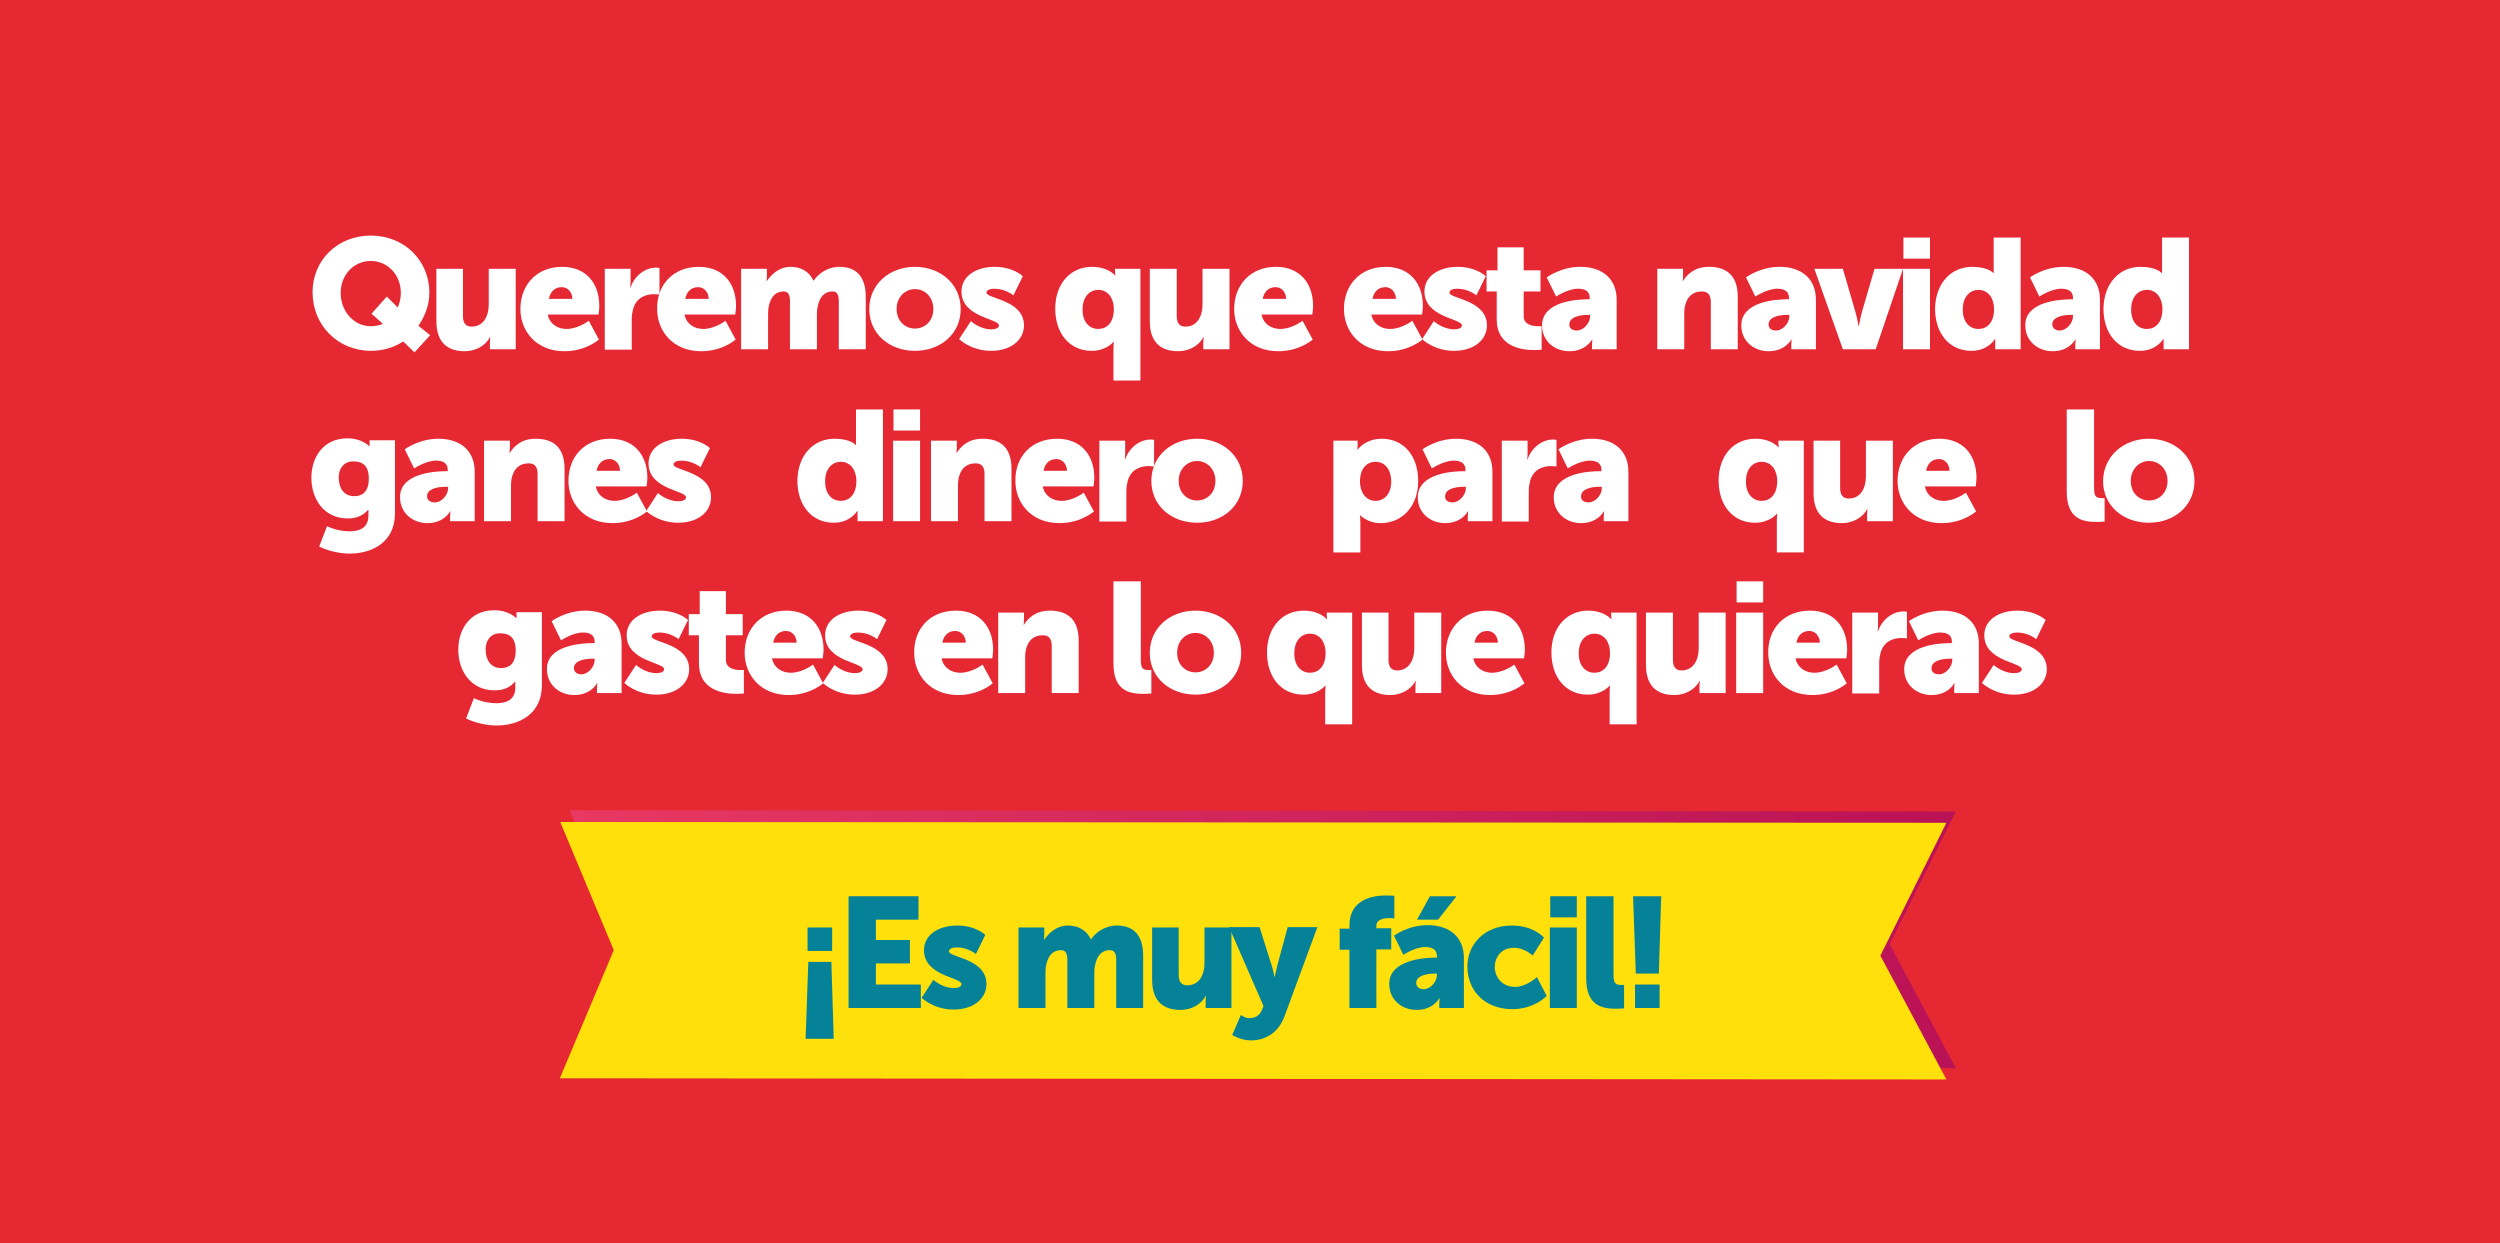 <?xml version="1.0" encoding="utf-8"?>
<!-- Generator: Adobe Illustrator 26.0.1, SVG Export Plug-In . SVG Version: 6.00 Build 0)  -->
<svg version="1.1" id="Capa_1" xmlns="http://www.w3.org/2000/svg" xmlns:xlink="http://www.w3.org/1999/xlink" x="0px" y="0px"
	 viewBox="0 0 639.9 318.2" style="enable-background:new 0 0 639.9 318.2;" xml:space="preserve">
<style type="text/css">
	.st0{fill:#E62833;}
	.st1{fill:url(#SVGID_1_);}
	.st2{fill:#FFE00A;}
	.st3{fill:#068298;}
	.st4{fill:#FFFFFF;}
</style>
<rect class="st0" width="639.9" height="318.2"/>
<linearGradient id="SVGID_1_" gradientUnits="userSpaceOnUse" x1="145.703" y1="240.4" x2="500.619" y2="240.4">
	<stop  offset="0" style="stop-color:#E83962"/>
	<stop  offset="1" style="stop-color:#BA1256"/>
</linearGradient>
<polygon class="st1" points="500.6,273.4 145.7,273.1 159.5,240.3 145.8,207.4 500.6,207.7 483.7,241.7 "/>
<polygon class="st2" points="498.2,276.3 143.3,276 157.1,243.2 143.4,210.4 498.2,210.6 481.3,244.6 "/>
<g>
	<g>
		<path class="st3" d="M206.9,246.2h5.9l0.6,19.7h-7.2L206.9,246.2z M206.7,237.4h6.3v6h-6.3V237.4z"/>
		<path class="st3" d="M217.2,229.4h17.9v6h-10.9v5.2h8.7v6h-8.7v5.4h11.5v6h-18.5V229.4z"/>
		<path class="st3" d="M238.9,250.8c0,0,2.3,2.1,5.2,2.1c1,0,2-0.3,2-1c0-1.8-9.6-2-9.6-8.7c0-3.9,3.7-6.3,8.5-6.3
			c4.8,0,7.2,2.4,7.2,2.4l-2.4,4.9c0,0-2-1.7-4.9-1.7c-1,0-2,0.3-2,1c0,1.6,9.6,1.8,9.6,8.4c0,3.5-3.1,6.5-8.4,6.5
			c-5.2,0-8.2-3-8.2-3L238.9,250.8z"/>
		<path class="st3" d="M260.7,237.4h6.6v1.8c0,0.7-0.1,1.3-0.1,1.3h0.1c1-1.4,2.9-3.6,6.1-3.6c2.6,0,4.7,1.2,5.8,3.5h0.1
			c1.1-1.7,3.5-3.5,6.6-3.5c3.8,0,6.7,2,6.7,7.7V258h-6.9v-12.2c0-1.5-0.3-2.6-1.6-2.6c-2.2,0-3.4,1.6-3.8,3.9
			c-0.2,0.7-0.2,1.6-0.2,2.4v8.5h-6.9v-12.2c0-1.5-0.3-2.6-1.6-2.6c-2.2,0-3.3,1.5-3.8,3.7c-0.2,0.8-0.2,1.7-0.2,2.6v8.5h-6.9V237.4
			z"/>
		<path class="st3" d="M294.8,237.4h6.9v12.1c0,1.9,0.8,2.7,2.2,2.7c3,0,4.4-2.6,4.4-5.7v-9.1h6.9V258h-6.6v-1.8
			c0-0.7,0.1-1.3,0.1-1.3h-0.1c-1.1,2.2-3.7,3.6-6.4,3.6c-4.1,0-7.3-1.9-7.3-7.7V237.4z"/>
		<path class="st3" d="M317.6,259.8c0,0,1.1,0.8,2.1,0.8c1.1,0,2.6-0.3,3.3-2.1l0.4-1l-8.8-20.2h7.8l3,9.5c0.4,1.1,0.8,3.2,0.8,3.2
			h0.1c0,0,0.4-2,0.7-3.1l2.6-9.6h7.6l-8.4,22.8c-1.7,4.6-5.3,6.2-8.6,6.2c-2.7,0-4.8-1.4-4.8-1.4L317.6,259.8z"/>
		<path class="st3" d="M345.4,243.1h-2.5v-5.4h2.5v-0.8c0-6.8,6.1-7.7,9.4-7.7c1.2,0,2.1,0.1,2.1,0.1v5.8c0,0-0.5-0.1-1.1-0.1
			c-1.4,0-3.5,0.2-3.5,2v0.6h3.8v5.4h-3.8V258h-6.9V243.1z"/>
		<path class="st3" d="M367.5,245.1h0.3v-0.4c0-1.7-1.3-2.3-3-2.3c-2.6,0-5.6,2-5.6,2l-2.4-4.9c0,0,3.6-2.7,8.6-2.7
			c5.8,0,9.3,3.2,9.3,8.4V258h-6.3v-1.2c0-0.7,0.1-1.3,0.1-1.3h-0.1c0,0-1.5,3-5.8,3c-3.8,0-7-2.6-7-6.6
			C355.5,245.8,364.3,245.1,367.5,245.1z M364.4,253.2c1.8,0,3.4-2,3.4-3.6v-0.4h-0.6c-2.2,0-4.7,0.6-4.7,2.4
			C362.5,252.4,363.1,253.2,364.4,253.2z M366,229.4h6.8l-4.7,6h-5.4L366,229.4z"/>
		<path class="st3" d="M387,236.9c5.6,0,8.2,3.1,8.2,3.1l-2.9,4.6c0,0-2-2-4.8-2c-3.3,0-4.9,2.5-4.9,4.9c0,2.4,1.7,5.1,5.2,5.1
			c2.9,0,5.6-2.5,5.6-2.5l2.5,4.8c0,0-3.1,3.4-8.8,3.4c-7.4,0-11.5-5.1-11.5-10.8C375.5,242.1,379.6,236.9,387,236.9z"/>
		<path class="st3" d="M396.7,237.4h6.9V258h-6.9V237.4z M396.8,229.4h6.8v5.4h-6.8V229.4z"/>
		<path class="st3" d="M406.1,229.4h6.9v20.1c0,2,0.4,2.6,1.9,2.6c0.4,0,0.8,0,0.8,0v6c0,0-1,0.1-2.1,0.1c-3.7,0-7.6-0.9-7.6-7.8
			V229.4z"/>
		<path class="st3" d="M418,229.4h7.2l-0.6,19.8h-5.9L418,229.4z M418.5,252h6.3v6h-6.3V252z"/>
	</g>
</g>
<g>
	<g>
		<path class="st4" d="M94.9,60.3c8.6,0,15,6.4,15,14.6c0,3.3-1.2,6.1-2.8,8.5l3,2.4l-4,4.4l-2.9-2.8c-2.3,1.5-5.1,2.4-8.2,2.4
			c-8.6,0-15-6.6-15-15C80,66.7,86.3,60.3,94.9,60.3z M94.9,83.5c1,0,2.2-0.2,3.1-0.6l-2.9-2.6l3.9-4.4l2.8,2.8
			c0.5-1.1,0.8-2.4,0.8-3.7c0-4.7-3.4-8.2-7.7-8.2s-7.7,3.5-7.7,8.2C87.2,79.8,90.7,83.5,94.9,83.5z"/>
		<path class="st4" d="M111.6,68.8h6.9v12.1c0,1.9,0.8,2.7,2.2,2.7c3,0,4.4-2.6,4.4-5.7v-9.1h6.9v20.6h-6.6v-1.8
			c0-0.7,0.1-1.3,0.1-1.3h-0.1c-1.1,2.2-3.7,3.6-6.4,3.6c-4.1,0-7.3-1.9-7.3-7.7V68.8z"/>
		<path class="st4" d="M143.9,68.3c6.1,0,9.5,4.2,9.5,10c0,0.7-0.2,2.2-0.2,2.2h-13c0.5,2.5,2.6,3.7,4.8,3.7c3,0,5.7-2.1,5.7-2.1
			l2.6,4.8c0,0-3.3,3-8.8,3c-7.4,0-11.3-5.3-11.3-10.8C133.2,73,137.3,68.3,143.9,68.3z M146.5,76.5c0-1.6-1.1-3-2.7-3
			c-2,0-3,1.4-3.3,3H146.5z"/>
		<path class="st4" d="M154.8,68.8h6.6v3.5c0,0.7-0.1,1.3-0.1,1.3h0.1c0.9-2.8,3.5-5.1,6.6-5.1c0.4,0,0.8,0.1,0.8,0.1v6.8
			c0,0-0.6-0.1-1.4-0.1c-1.6,0-4.3,0.5-5.3,3.6c-0.2,0.8-0.4,1.7-0.4,2.8v7.8h-6.9V68.8z"/>
		<path class="st4" d="M178.9,68.3c6.1,0,9.5,4.2,9.5,10c0,0.7-0.2,2.2-0.2,2.2h-13c0.5,2.5,2.6,3.7,4.8,3.7c3,0,5.7-2.1,5.7-2.1
			l2.6,4.8c0,0-3.3,3-8.8,3c-7.4,0-11.3-5.3-11.3-10.8C168.1,73,172.2,68.3,178.9,68.3z M181.4,76.5c0-1.6-1.1-3-2.7-3
			c-2,0-3,1.4-3.3,3H181.4z"/>
		<path class="st4" d="M189.7,68.8h6.6v1.8c0,0.7-0.1,1.3-0.1,1.3h0.1c1-1.4,2.9-3.6,6.1-3.6c2.6,0,4.7,1.2,5.8,3.5h0.1
			c1.1-1.7,3.5-3.5,6.6-3.5c3.8,0,6.7,2,6.7,7.7v13.4h-6.9V77.2c0-1.5-0.3-2.6-1.6-2.6c-2.2,0-3.4,1.6-3.8,3.9
			c-0.2,0.7-0.2,1.6-0.2,2.4v8.5h-6.9V77.2c0-1.5-0.3-2.6-1.6-2.6c-2.2,0-3.3,1.5-3.8,3.7c-0.2,0.8-0.2,1.7-0.2,2.6v8.5h-6.9V68.8z"
			/>
		<path class="st4" d="M234.2,68.3c6.5,0,11.7,4.4,11.7,10.8c0,6.4-5.2,10.7-11.7,10.7c-6.5,0-11.7-4.3-11.7-10.7
			C222.5,72.7,227.7,68.3,234.2,68.3z M234.2,84.1c2.5,0,4.7-1.9,4.7-5c0-3.1-2.2-5.1-4.7-5.1c-2.5,0-4.7,2-4.7,5.1
			C229.5,82.2,231.7,84.1,234.2,84.1z"/>
		<path class="st4" d="M248.5,82.2c0,0,2.3,2.1,5.2,2.1c1,0,2-0.3,2-1c0-1.8-9.6-2-9.6-8.7c0-3.9,3.7-6.3,8.5-6.3
			c4.8,0,7.2,2.4,7.2,2.4l-2.4,4.9c0,0-2-1.7-4.9-1.7c-1,0-2,0.3-2,1c0,1.6,9.6,1.8,9.6,8.4c0,3.5-3.1,6.5-8.4,6.5
			c-5.2,0-8.2-3-8.2-3L248.5,82.2z"/>
		<path class="st4" d="M279.5,68.3c4.2,0,5.9,2.2,5.9,2.2h0.1c0,0-0.1-0.4-0.1-1.1v-0.6h6.5v28.6h-6.9v-8.1c0-1,0.1-1.8,0.1-1.8
			h-0.1c0,0-1.8,2.3-5.6,2.3c-5.6,0-9.3-4.4-9.3-10.8C270.1,72.6,274,68.3,279.5,68.3z M281.1,84.2c2.1,0,4-1.5,4-5.1
			c0-2.5-1.3-4.9-4-4.9c-2.2,0-4,1.8-4,4.9C277,82.2,278.7,84.2,281.1,84.2z"/>
		<path class="st4" d="M294.3,68.8h6.9v12.1c0,1.9,0.8,2.7,2.2,2.7c3,0,4.4-2.6,4.4-5.7v-9.1h6.9v20.6H308v-1.8
			c0-0.7,0.1-1.3,0.1-1.3H308c-1.1,2.2-3.7,3.6-6.4,3.6c-4.1,0-7.3-1.9-7.3-7.7V68.8z"/>
		<path class="st4" d="M326.6,68.3c6.1,0,9.5,4.2,9.5,10c0,0.7-0.2,2.2-0.2,2.2h-13c0.5,2.5,2.6,3.7,4.8,3.7c3,0,5.7-2.1,5.7-2.1
			l2.6,4.8c0,0-3.3,3-8.8,3c-7.4,0-11.3-5.3-11.3-10.8C315.9,73,320,68.3,326.6,68.3z M329.2,76.5c0-1.6-1.1-3-2.7-3
			c-2,0-3,1.4-3.3,3H329.2z"/>
		<path class="st4" d="M354.7,68.3c6.1,0,9.5,4.2,9.5,10c0,0.7-0.2,2.2-0.2,2.2h-13c0.5,2.5,2.6,3.7,4.8,3.7c3,0,5.7-2.1,5.7-2.1
			l2.6,4.8c0,0-3.3,3-8.8,3c-7.4,0-11.3-5.3-11.3-10.8C344,73,348.1,68.3,354.7,68.3z M357.3,76.5c0-1.6-1.1-3-2.7-3
			c-2,0-3,1.4-3.3,3H357.3z"/>
		<path class="st4" d="M367,82.2c0,0,2.3,2.1,5.2,2.1c1,0,2-0.3,2-1c0-1.8-9.6-2-9.6-8.7c0-3.9,3.7-6.3,8.5-6.3
			c4.8,0,7.2,2.4,7.2,2.4l-2.4,4.9c0,0-2-1.7-4.9-1.7c-1,0-2,0.3-2,1c0,1.6,9.6,1.8,9.6,8.4c0,3.5-3.1,6.5-8.4,6.5
			c-5.2,0-8.2-3-8.2-3L367,82.2z"/>
		<path class="st4" d="M383.1,74.6h-2.6v-5.4h2.8v-5.9h6.7v5.9h4.3v5.4H390v6.3c0,2.3,2.4,2.6,3.7,2.6c0.6,0,0.9,0,0.9,0v6
			c0,0-0.8,0.1-1.9,0.1c-3.3,0-9.6-0.9-9.6-7.8V74.6z"/>
		<path class="st4" d="M406.6,76.6h0.3v-0.4c0-1.7-1.3-2.3-3-2.3c-2.6,0-5.6,2-5.6,2l-2.4-4.9c0,0,3.6-2.7,8.6-2.7
			c5.8,0,9.3,3.2,9.3,8.4v12.7h-6.3v-1.2c0-0.7,0.1-1.3,0.1-1.3h-0.1c0,0-1.5,3-5.8,3c-3.8,0-7-2.6-7-6.6
			C394.7,77.2,403.4,76.6,406.6,76.6z M403.6,84.6c1.8,0,3.4-2,3.4-3.6v-0.4h-0.6c-2.2,0-4.7,0.6-4.7,2.4
			C401.6,83.8,402.2,84.6,403.6,84.6z"/>
		<path class="st4" d="M424.2,68.8h6.6v1.8c0,0.7-0.1,1.3-0.1,1.3h0.1c1-1.6,2.9-3.6,6.6-3.6c4.2,0,7.4,1.9,7.4,7.7v13.4h-6.9V77.3
			c0-1.9-0.8-2.7-2.3-2.7c-2.2,0-3.5,1.2-4.1,3c-0.3,0.8-0.4,1.7-0.4,2.7v9.1h-6.9V68.8z"/>
		<path class="st4" d="M457.6,76.6h0.3v-0.4c0-1.7-1.3-2.3-3-2.3c-2.6,0-5.6,2-5.6,2l-2.4-4.9c0,0,3.6-2.7,8.6-2.7
			c5.8,0,9.3,3.2,9.3,8.4v12.7h-6.3v-1.2c0-0.7,0.1-1.3,0.1-1.3h-0.1c0,0-1.5,3-5.8,3c-3.8,0-7-2.6-7-6.6
			C445.7,77.2,454.4,76.6,457.6,76.6z M454.6,84.6c1.8,0,3.4-2,3.4-3.6v-0.4h-0.6c-2.2,0-4.7,0.6-4.7,2.4
			C452.6,83.8,453.2,84.6,454.6,84.6z"/>
		<path class="st4" d="M464.4,68.8h7.3l3.2,11c0.4,1.3,0.8,3.6,0.8,3.6h0.1c0,0,0.4-2.2,0.8-3.6l3.2-11h7.3l-7,20.6h-8.4L464.4,68.8
			z"/>
		<path class="st4" d="M487.1,68.8h6.9v20.6h-6.9V68.8z M487.2,60.8h6.8v5.4h-6.8V60.8z"/>
		<path class="st4" d="M504.8,68.3c4.2,0,5.4,1.6,5.4,1.6h0.1c0,0,0-0.4,0-0.9v-8.2h6.9v28.6h-6.5V88c0-0.6,0-1.2,0-1.2h-0.1
			c0,0-1.7,3-6,3c-5.6,0-9.3-4.4-9.3-10.8C495.4,72.6,499.3,68.3,504.8,68.3z M506.4,84.2c2.1,0,4-1.5,4-5.1c0-2.5-1.3-4.9-4-4.9
			c-2.2,0-4,1.8-4,4.9C502.3,82.2,504,84.2,506.4,84.2z"/>
		<path class="st4" d="M530.3,76.6h0.3v-0.4c0-1.7-1.3-2.3-3-2.3c-2.6,0-5.6,2-5.6,2l-2.4-4.9c0,0,3.6-2.7,8.6-2.7
			c5.8,0,9.3,3.2,9.3,8.4v12.7h-6.3v-1.2c0-0.7,0.1-1.3,0.1-1.3h-0.1c0,0-1.5,3-5.8,3c-3.8,0-7-2.6-7-6.6
			C518.3,77.2,527.1,76.6,530.3,76.6z M527.2,84.6c1.8,0,3.4-2,3.4-3.6v-0.4H530c-2.2,0-4.7,0.6-4.7,2.4
			C525.3,83.8,525.9,84.6,527.2,84.6z"/>
		<path class="st4" d="M547.9,68.3c4.2,0,5.4,1.6,5.4,1.6h0.1c0,0,0-0.4,0-0.9v-8.2h6.9v28.6h-6.5V88c0-0.6,0-1.2,0-1.2h-0.1
			c0,0-1.7,3-6,3c-5.6,0-9.3-4.4-9.3-10.8C538.5,72.6,542.4,68.3,547.9,68.3z M549.5,84.2c2.1,0,4-1.5,4-5.1c0-2.5-1.3-4.9-4-4.9
			c-2.2,0-4,1.8-4,4.9C545.4,82.2,547.1,84.2,549.5,84.2z"/>
		<path class="st4" d="M89.5,136c2.5,0,4.8-0.9,4.8-4v-0.7c0-0.2,0-0.8,0-0.8h-0.1c-1.2,1.4-2.8,2.2-5.2,2.2
			c-6.2,0-9.3-5.1-9.3-10.4c0-5.2,3-10.1,9.2-10.1c3.8,0,5.6,2,5.6,2h0.1c0,0,0-0.2,0-0.5v-1h6.5v18.7c0,7.5-6,10.3-11.6,10.3
			c-2.8,0-5.8-0.8-7.8-1.8l2-5.2C83.7,134.7,86.3,136,89.5,136z M94.4,122.5c0-3.6-1.9-4.4-4-4.4c-2.4,0-3.7,1.8-3.7,4.1
			c0,2.6,1.2,4.8,4,4.8C92.5,127,94.4,126.1,94.4,122.5z"/>
		<path class="st4" d="M114.3,120.6h0.3v-0.4c0-1.7-1.3-2.3-3-2.3c-2.6,0-5.6,2-5.6,2l-2.4-4.9c0,0,3.6-2.7,8.6-2.7
			c5.8,0,9.3,3.2,9.3,8.4v12.7h-6.3v-1.2c0-0.7,0.1-1.3,0.1-1.3h-0.1c0,0-1.5,3-5.8,3c-3.8,0-7-2.6-7-6.6
			C102.3,121.2,111.1,120.6,114.3,120.6z M111.3,128.6c1.8,0,3.4-2,3.4-3.6v-0.4H114c-2.2,0-4.7,0.6-4.7,2.4
			C109.3,127.8,109.9,128.6,111.3,128.6z"/>
		<path class="st4" d="M123.9,112.8h6.6v1.8c0,0.7-0.1,1.3-0.1,1.3h0.1c1-1.6,2.9-3.6,6.6-3.6c4.2,0,7.4,1.9,7.4,7.7v13.4h-6.9
			v-12.1c0-1.9-0.8-2.7-2.3-2.7c-2.2,0-3.5,1.2-4.1,3c-0.3,0.8-0.4,1.7-0.4,2.7v9.1h-6.9V112.8z"/>
		<path class="st4" d="M156.2,112.3c6.1,0,9.5,4.2,9.5,10c0,0.7-0.2,2.2-0.2,2.2h-13c0.5,2.5,2.6,3.7,4.8,3.7c3,0,5.7-2.1,5.7-2.1
			l2.6,4.8c0,0-3.3,3-8.8,3c-7.4,0-11.3-5.3-11.3-10.8C145.5,117,149.5,112.3,156.2,112.3z M158.7,120.5c0-1.6-1.1-3-2.7-3
			c-2,0-3,1.4-3.3,3H158.7z"/>
		<path class="st4" d="M168.4,126.2c0,0,2.3,2.1,5.2,2.1c1,0,2-0.3,2-1c0-1.8-9.6-2-9.6-8.7c0-3.9,3.7-6.3,8.5-6.3
			c4.8,0,7.2,2.4,7.2,2.4l-2.4,4.9c0,0-2-1.7-4.9-1.7c-1,0-2,0.3-2,1c0,1.6,9.6,1.8,9.6,8.4c0,3.5-3.1,6.5-8.4,6.5
			c-5.2,0-8.2-3-8.2-3L168.4,126.2z"/>
		<path class="st4" d="M213.6,112.3c4.2,0,5.4,1.6,5.4,1.6h0.1c0,0,0-0.4,0-0.9v-8.2h6.9v28.6h-6.5V132c0-0.6,0-1.2,0-1.2h-0.1
			c0,0-1.7,3-6,3c-5.6,0-9.3-4.4-9.3-10.8C204.2,116.6,208.1,112.3,213.6,112.3z M215.2,128.2c2.1,0,4-1.5,4-5.1
			c0-2.5-1.3-4.9-4-4.9c-2.2,0-4,1.8-4,4.9C211.1,126.2,212.8,128.2,215.2,128.2z"/>
		<path class="st4" d="M228.6,112.8h6.9v20.6h-6.9V112.8z M228.7,104.8h6.8v5.4h-6.8V104.8z"/>
		<path class="st4" d="M238.3,112.8h6.6v1.8c0,0.7-0.1,1.3-0.1,1.3h0.1c1-1.6,2.9-3.6,6.6-3.6c4.2,0,7.4,1.9,7.4,7.7v13.4H252v-12.1
			c0-1.9-0.8-2.7-2.3-2.7c-2.2,0-3.5,1.2-4.1,3c-0.3,0.8-0.4,1.7-0.4,2.7v9.1h-6.9V112.8z"/>
		<path class="st4" d="M270.6,112.3c6.1,0,9.5,4.2,9.5,10c0,0.7-0.2,2.2-0.2,2.2h-13c0.5,2.5,2.6,3.7,4.8,3.7c3,0,5.7-2.1,5.7-2.1
			l2.6,4.8c0,0-3.3,3-8.8,3c-7.4,0-11.3-5.3-11.3-10.8C259.8,117,263.9,112.3,270.6,112.3z M273.1,120.5c0-1.6-1.1-3-2.7-3
			c-2,0-3,1.4-3.3,3H273.1z"/>
		<path class="st4" d="M281.4,112.8h6.6v3.5c0,0.7-0.1,1.3-0.1,1.3h0.1c0.9-2.8,3.5-5.1,6.6-5.1c0.4,0,0.8,0.1,0.8,0.1v6.8
			c0,0-0.6-0.1-1.4-0.1c-1.6,0-4.3,0.5-5.3,3.6c-0.2,0.8-0.4,1.7-0.4,2.8v7.8h-6.9V112.8z"/>
		<path class="st4" d="M306.4,112.3c6.5,0,11.7,4.4,11.7,10.8c0,6.4-5.2,10.7-11.7,10.7c-6.5,0-11.7-4.3-11.7-10.7
			C294.7,116.7,299.9,112.3,306.4,112.3z M306.4,128.1c2.5,0,4.7-1.9,4.7-5c0-3.1-2.2-5.1-4.7-5.1c-2.5,0-4.7,2-4.7,5.1
			C301.7,126.2,303.9,128.1,306.4,128.1z"/>
		<path class="st4" d="M341.3,112.8h6.2v1c0,0.7-0.1,1.3-0.1,1.3h0.1c0,0,1.9-2.8,6.2-2.8c5.6,0,9.3,4.4,9.3,10.8
			c0,6.5-4.1,10.8-9.6,10.8c-3.4,0-5.2-2-5.2-2h-0.1c0,0,0.1,0.7,0.1,1.8v7.7h-6.9V112.8z M352.1,128.2c2.2,0,4-1.8,4-4.9
			c0-3.1-1.6-5.1-4-5.1c-2.1,0-4,1.5-4,5.1C348.1,125.7,349.4,128.2,352.1,128.2z"/>
		<path class="st4" d="M374.8,120.6h0.3v-0.4c0-1.7-1.3-2.3-3-2.3c-2.6,0-5.6,2-5.6,2l-2.4-4.9c0,0,3.6-2.7,8.6-2.7
			c5.8,0,9.3,3.2,9.3,8.4v12.7h-6.3v-1.2c0-0.7,0.1-1.3,0.1-1.3h-0.1c0,0-1.5,3-5.8,3c-3.8,0-7-2.6-7-6.6
			C362.9,121.2,371.6,120.6,374.8,120.6z M371.8,128.6c1.8,0,3.4-2,3.4-3.6v-0.4h-0.6c-2.2,0-4.7,0.6-4.7,2.4
			C369.8,127.8,370.4,128.6,371.8,128.6z"/>
		<path class="st4" d="M384.4,112.8h6.6v3.5c0,0.7-0.1,1.3-0.1,1.3h0.1c0.9-2.8,3.5-5.1,6.6-5.1c0.4,0,0.8,0.1,0.8,0.1v6.8
			c0,0-0.6-0.1-1.4-0.1c-1.6,0-4.3,0.5-5.3,3.6c-0.2,0.8-0.4,1.7-0.4,2.8v7.8h-6.9V112.8z"/>
		<path class="st4" d="M409.6,120.6h0.3v-0.4c0-1.7-1.3-2.3-3-2.3c-2.6,0-5.6,2-5.6,2l-2.4-4.9c0,0,3.6-2.7,8.6-2.7
			c5.8,0,9.3,3.2,9.3,8.4v12.7h-6.3v-1.2c0-0.7,0.1-1.3,0.1-1.3h-0.1c0,0-1.5,3-5.8,3c-3.8,0-7-2.6-7-6.6
			C397.7,121.2,406.4,120.6,409.6,120.6z M406.6,128.6c1.8,0,3.4-2,3.4-3.6v-0.4h-0.6c-2.2,0-4.7,0.6-4.7,2.4
			C404.6,127.8,405.2,128.6,406.6,128.6z"/>
		<path class="st4" d="M449.3,112.3c4.2,0,5.9,2.2,5.9,2.2h0.1c0,0-0.1-0.4-0.1-1.1v-0.6h6.5v28.6h-6.9v-8.1c0-1,0.1-1.8,0.1-1.8
			h-0.1c0,0-1.8,2.3-5.6,2.3c-5.6,0-9.3-4.4-9.3-10.8C439.9,116.6,443.8,112.3,449.3,112.3z M450.9,128.2c2.1,0,4-1.5,4-5.1
			c0-2.5-1.3-4.9-4-4.9c-2.2,0-4,1.8-4,4.9C446.8,126.2,448.5,128.2,450.9,128.2z"/>
		<path class="st4" d="M464.1,112.8h6.9v12.1c0,1.9,0.8,2.7,2.2,2.7c3,0,4.4-2.6,4.4-5.7v-9.1h6.9v20.6h-6.6v-1.8
			c0-0.7,0.1-1.3,0.1-1.3h-0.1c-1.1,2.2-3.7,3.6-6.4,3.6c-4.1,0-7.3-1.9-7.3-7.7V112.8z"/>
		<path class="st4" d="M496.4,112.3c6.1,0,9.5,4.2,9.5,10c0,0.7-0.2,2.2-0.2,2.2h-13c0.5,2.5,2.6,3.7,4.8,3.7c3,0,5.7-2.1,5.7-2.1
			l2.6,4.8c0,0-3.3,3-8.8,3c-7.4,0-11.3-5.3-11.3-10.8C485.7,117,489.8,112.3,496.4,112.3z M499,120.5c0-1.6-1.1-3-2.7-3
			c-2,0-3,1.4-3.3,3H499z"/>
		<path class="st4" d="M529.1,104.8h6.9v20.1c0,2,0.4,2.6,1.9,2.6c0.4,0,0.8,0,0.8,0v6c0,0-1,0.1-2.1,0.1c-3.7,0-7.6-0.9-7.6-7.8
			V104.8z"/>
		<path class="st4" d="M550,112.3c6.5,0,11.7,4.4,11.7,10.8c0,6.4-5.2,10.7-11.7,10.7c-6.5,0-11.7-4.3-11.7-10.7
			C538.4,116.7,543.6,112.3,550,112.3z M550.1,128.1c2.5,0,4.7-1.9,4.7-5c0-3.1-2.2-5.1-4.7-5.1s-4.7,2-4.7,5.1
			C545.4,126.2,547.5,128.1,550.1,128.1z"/>
		<path class="st4" d="M127.1,180c2.5,0,4.8-0.9,4.8-4v-0.7c0-0.2,0-0.8,0-0.8h-0.1c-1.2,1.4-2.8,2.2-5.2,2.2
			c-6.2,0-9.3-5.1-9.3-10.4c0-5.2,3-10.1,9.2-10.1c3.8,0,5.6,2,5.6,2h0.1c0,0,0-0.2,0-0.5v-1h6.5v18.7c0,7.5-6,10.3-11.6,10.3
			c-2.8,0-5.8-0.8-7.8-1.8l2-5.2C121.3,178.7,123.8,180,127.1,180z M132,166.5c0-3.6-1.9-4.4-4-4.4c-2.4,0-3.7,1.8-3.7,4.1
			c0,2.6,1.2,4.8,4,4.8C130.1,171,132,170.1,132,166.5z"/>
		<path class="st4" d="M151.9,164.6h0.3v-0.4c0-1.7-1.3-2.3-3-2.3c-2.6,0-5.6,2-5.6,2l-2.4-4.9c0,0,3.6-2.7,8.6-2.7
			c5.8,0,9.3,3.2,9.3,8.4v12.7h-6.3v-1.2c0-0.7,0.1-1.3,0.1-1.3h-0.1c0,0-1.5,3-5.8,3c-3.8,0-7-2.6-7-6.6
			C139.9,165.2,148.7,164.6,151.9,164.6z M148.8,172.6c1.8,0,3.4-2,3.4-3.6v-0.4h-0.6c-2.2,0-4.7,0.6-4.7,2.4
			C146.9,171.8,147.5,172.6,148.8,172.6z"/>
		<path class="st4" d="M162.8,170.2c0,0,2.3,2.1,5.2,2.1c1,0,2-0.3,2-1c0-1.8-9.6-2-9.6-8.7c0-3.9,3.7-6.3,8.5-6.3
			c4.8,0,7.2,2.4,7.2,2.4l-2.4,4.9c0,0-2-1.7-4.9-1.7c-1,0-2,0.3-2,1c0,1.6,9.6,1.8,9.6,8.4c0,3.5-3.1,6.5-8.4,6.5
			c-5.2,0-8.2-3-8.2-3L162.8,170.2z"/>
		<path class="st4" d="M178.9,162.6h-2.6v-5.4h2.8v-5.9h6.7v5.9h4.3v5.4h-4.3v6.3c0,2.3,2.4,2.6,3.7,2.6c0.6,0,0.9,0,0.9,0v6
			c0,0-0.8,0.1-1.9,0.1c-3.3,0-9.6-0.9-9.6-7.8V162.6z"/>
		<path class="st4" d="M201.3,156.3c6.1,0,9.5,4.2,9.5,10c0,0.7-0.2,2.2-0.2,2.2h-13c0.5,2.5,2.6,3.7,4.8,3.7c3,0,5.7-2.1,5.7-2.1
			l2.6,4.8c0,0-3.3,3-8.8,3c-7.4,0-11.3-5.3-11.3-10.8C190.6,161,194.7,156.3,201.3,156.3z M203.9,164.5c0-1.6-1.1-3-2.7-3
			c-2,0-3,1.4-3.3,3H203.9z"/>
		<path class="st4" d="M213.6,170.2c0,0,2.3,2.1,5.2,2.1c1,0,2-0.3,2-1c0-1.8-9.6-2-9.6-8.7c0-3.9,3.7-6.3,8.5-6.3
			c4.8,0,7.2,2.4,7.2,2.4l-2.4,4.9c0,0-2-1.7-4.9-1.7c-1,0-2,0.3-2,1c0,1.6,9.6,1.8,9.6,8.4c0,3.5-3.1,6.5-8.4,6.5
			c-5.2,0-8.2-3-8.2-3L213.6,170.2z"/>
		<path class="st4" d="M244.7,156.3c6.1,0,9.5,4.2,9.5,10c0,0.7-0.2,2.2-0.2,2.2h-13c0.5,2.5,2.6,3.7,4.8,3.7c3,0,5.7-2.1,5.7-2.1
			l2.6,4.8c0,0-3.3,3-8.8,3c-7.4,0-11.3-5.3-11.3-10.8C233.9,161,238,156.3,244.7,156.3z M247.2,164.5c0-1.6-1.1-3-2.7-3
			c-2,0-3,1.4-3.3,3H247.2z"/>
		<path class="st4" d="M255.5,156.8h6.6v1.8c0,0.7-0.1,1.3-0.1,1.3h0.1c1-1.6,2.9-3.6,6.6-3.6c4.2,0,7.4,1.9,7.4,7.7v13.4h-6.9
			v-12.1c0-1.9-0.8-2.7-2.3-2.7c-2.2,0-3.5,1.2-4.1,3c-0.3,0.8-0.4,1.7-0.4,2.7v9.1h-6.9V156.8z"/>
		<path class="st4" d="M285.1,148.8h6.9v20.1c0,2,0.4,2.6,1.9,2.6c0.4,0,0.8,0,0.8,0v6c0,0-1,0.1-2.1,0.1c-3.7,0-7.6-0.9-7.6-7.8
			V148.8z"/>
		<path class="st4" d="M306,156.3c6.5,0,11.7,4.4,11.7,10.8c0,6.4-5.2,10.7-11.7,10.7s-11.7-4.3-11.7-10.7
			C294.3,160.7,299.5,156.3,306,156.3z M306,172.1c2.5,0,4.7-1.9,4.7-5c0-3.1-2.2-5.1-4.7-5.1c-2.5,0-4.7,2-4.7,5.1
			C301.3,170.2,303.5,172.1,306,172.1z"/>
		<path class="st4" d="M333.7,156.3c4.2,0,5.9,2.2,5.9,2.2h0.1c0,0-0.1-0.4-0.1-1.1v-0.6h6.5v28.6h-6.9v-8.1c0-1,0.1-1.8,0.1-1.8
			h-0.1c0,0-1.8,2.3-5.6,2.3c-5.6,0-9.3-4.4-9.3-10.8C324.3,160.6,328.2,156.3,333.7,156.3z M335.3,172.2c2.1,0,4-1.5,4-5.1
			c0-2.5-1.3-4.9-4-4.9c-2.2,0-4,1.8-4,4.9C331.2,170.2,332.9,172.2,335.3,172.2z"/>
		<path class="st4" d="M348.5,156.8h6.9v12.1c0,1.9,0.8,2.7,2.2,2.7c3,0,4.4-2.6,4.4-5.7v-9.1h6.9v20.6h-6.6v-1.8
			c0-0.7,0.1-1.3,0.1-1.3h-0.1c-1.1,2.2-3.7,3.6-6.4,3.6c-4.1,0-7.3-1.9-7.3-7.7V156.8z"/>
		<path class="st4" d="M380.8,156.3c6.1,0,9.5,4.2,9.5,10c0,0.7-0.2,2.2-0.2,2.2h-13c0.5,2.5,2.6,3.7,4.8,3.7c3,0,5.7-2.1,5.7-2.1
			l2.6,4.8c0,0-3.3,3-8.8,3c-7.4,0-11.3-5.3-11.3-10.8C370.1,161,374.2,156.3,380.8,156.3z M383.4,164.5c0-1.6-1.1-3-2.7-3
			c-2,0-3,1.4-3.3,3H383.4z"/>
		<path class="st4" d="M406.5,156.3c4.2,0,5.9,2.2,5.9,2.2h0.1c0,0-0.1-0.4-0.1-1.1v-0.6h6.5v28.6h-6.9v-8.1c0-1,0.1-1.8,0.1-1.8
			h-0.1c0,0-1.8,2.3-5.6,2.3c-5.6,0-9.3-4.4-9.3-10.8C397.1,160.6,401,156.3,406.5,156.3z M408.1,172.2c2.1,0,4-1.5,4-5.1
			c0-2.5-1.3-4.9-4-4.9c-2.2,0-4,1.8-4,4.9C404,170.2,405.7,172.2,408.1,172.2z"/>
		<path class="st4" d="M421.3,156.8h6.9v12.1c0,1.9,0.8,2.7,2.2,2.7c3,0,4.4-2.6,4.4-5.7v-9.1h6.9v20.6H435v-1.8
			c0-0.7,0.1-1.3,0.1-1.3H435c-1.1,2.2-3.7,3.6-6.4,3.6c-4.1,0-7.3-1.9-7.3-7.7V156.8z"/>
		<path class="st4" d="M444.4,156.8h6.9v20.6h-6.9V156.8z M444.5,148.8h6.8v5.4h-6.8V148.8z"/>
		<path class="st4" d="M463.3,156.3c6.1,0,9.5,4.2,9.5,10c0,0.7-0.2,2.2-0.2,2.2h-13c0.5,2.5,2.6,3.7,4.8,3.7c3,0,5.7-2.1,5.7-2.1
			l2.6,4.8c0,0-3.3,3-8.8,3c-7.4,0-11.3-5.3-11.3-10.8C452.5,161,456.6,156.3,463.3,156.3z M465.8,164.5c0-1.6-1.1-3-2.7-3
			c-2,0-3,1.4-3.3,3H465.8z"/>
		<path class="st4" d="M474.1,156.8h6.6v3.5c0,0.7-0.1,1.3-0.1,1.3h0.1c0.9-2.8,3.5-5.1,6.6-5.1c0.4,0,0.8,0.1,0.8,0.1v6.8
			c0,0-0.6-0.1-1.4-0.1c-1.6,0-4.3,0.5-5.3,3.6c-0.2,0.8-0.4,1.7-0.4,2.8v7.8h-6.9V156.8z"/>
		<path class="st4" d="M499.3,164.6h0.3v-0.4c0-1.7-1.3-2.3-3-2.3c-2.6,0-5.6,2-5.6,2l-2.4-4.9c0,0,3.6-2.7,8.6-2.7
			c5.8,0,9.3,3.2,9.3,8.4v12.7h-6.3v-1.2c0-0.7,0.1-1.3,0.1-1.3h-0.1c0,0-1.5,3-5.8,3c-3.8,0-7-2.6-7-6.6
			C487.4,165.2,496.1,164.6,499.3,164.6z M496.3,172.6c1.8,0,3.4-2,3.4-3.6v-0.4h-0.6c-2.2,0-4.7,0.6-4.7,2.4
			C494.3,171.8,494.9,172.6,496.3,172.6z"/>
		<path class="st4" d="M510.3,170.2c0,0,2.3,2.1,5.2,2.1c1,0,2-0.3,2-1c0-1.8-9.6-2-9.6-8.7c0-3.9,3.7-6.3,8.5-6.3
			c4.8,0,7.2,2.4,7.2,2.4l-2.4,4.9c0,0-2-1.7-4.9-1.7c-1,0-2,0.3-2,1c0,1.6,9.6,1.8,9.6,8.4c0,3.5-3.1,6.5-8.4,6.5
			c-5.2,0-8.2-3-8.2-3L510.3,170.2z"/>
	</g>
</g>
</svg>
